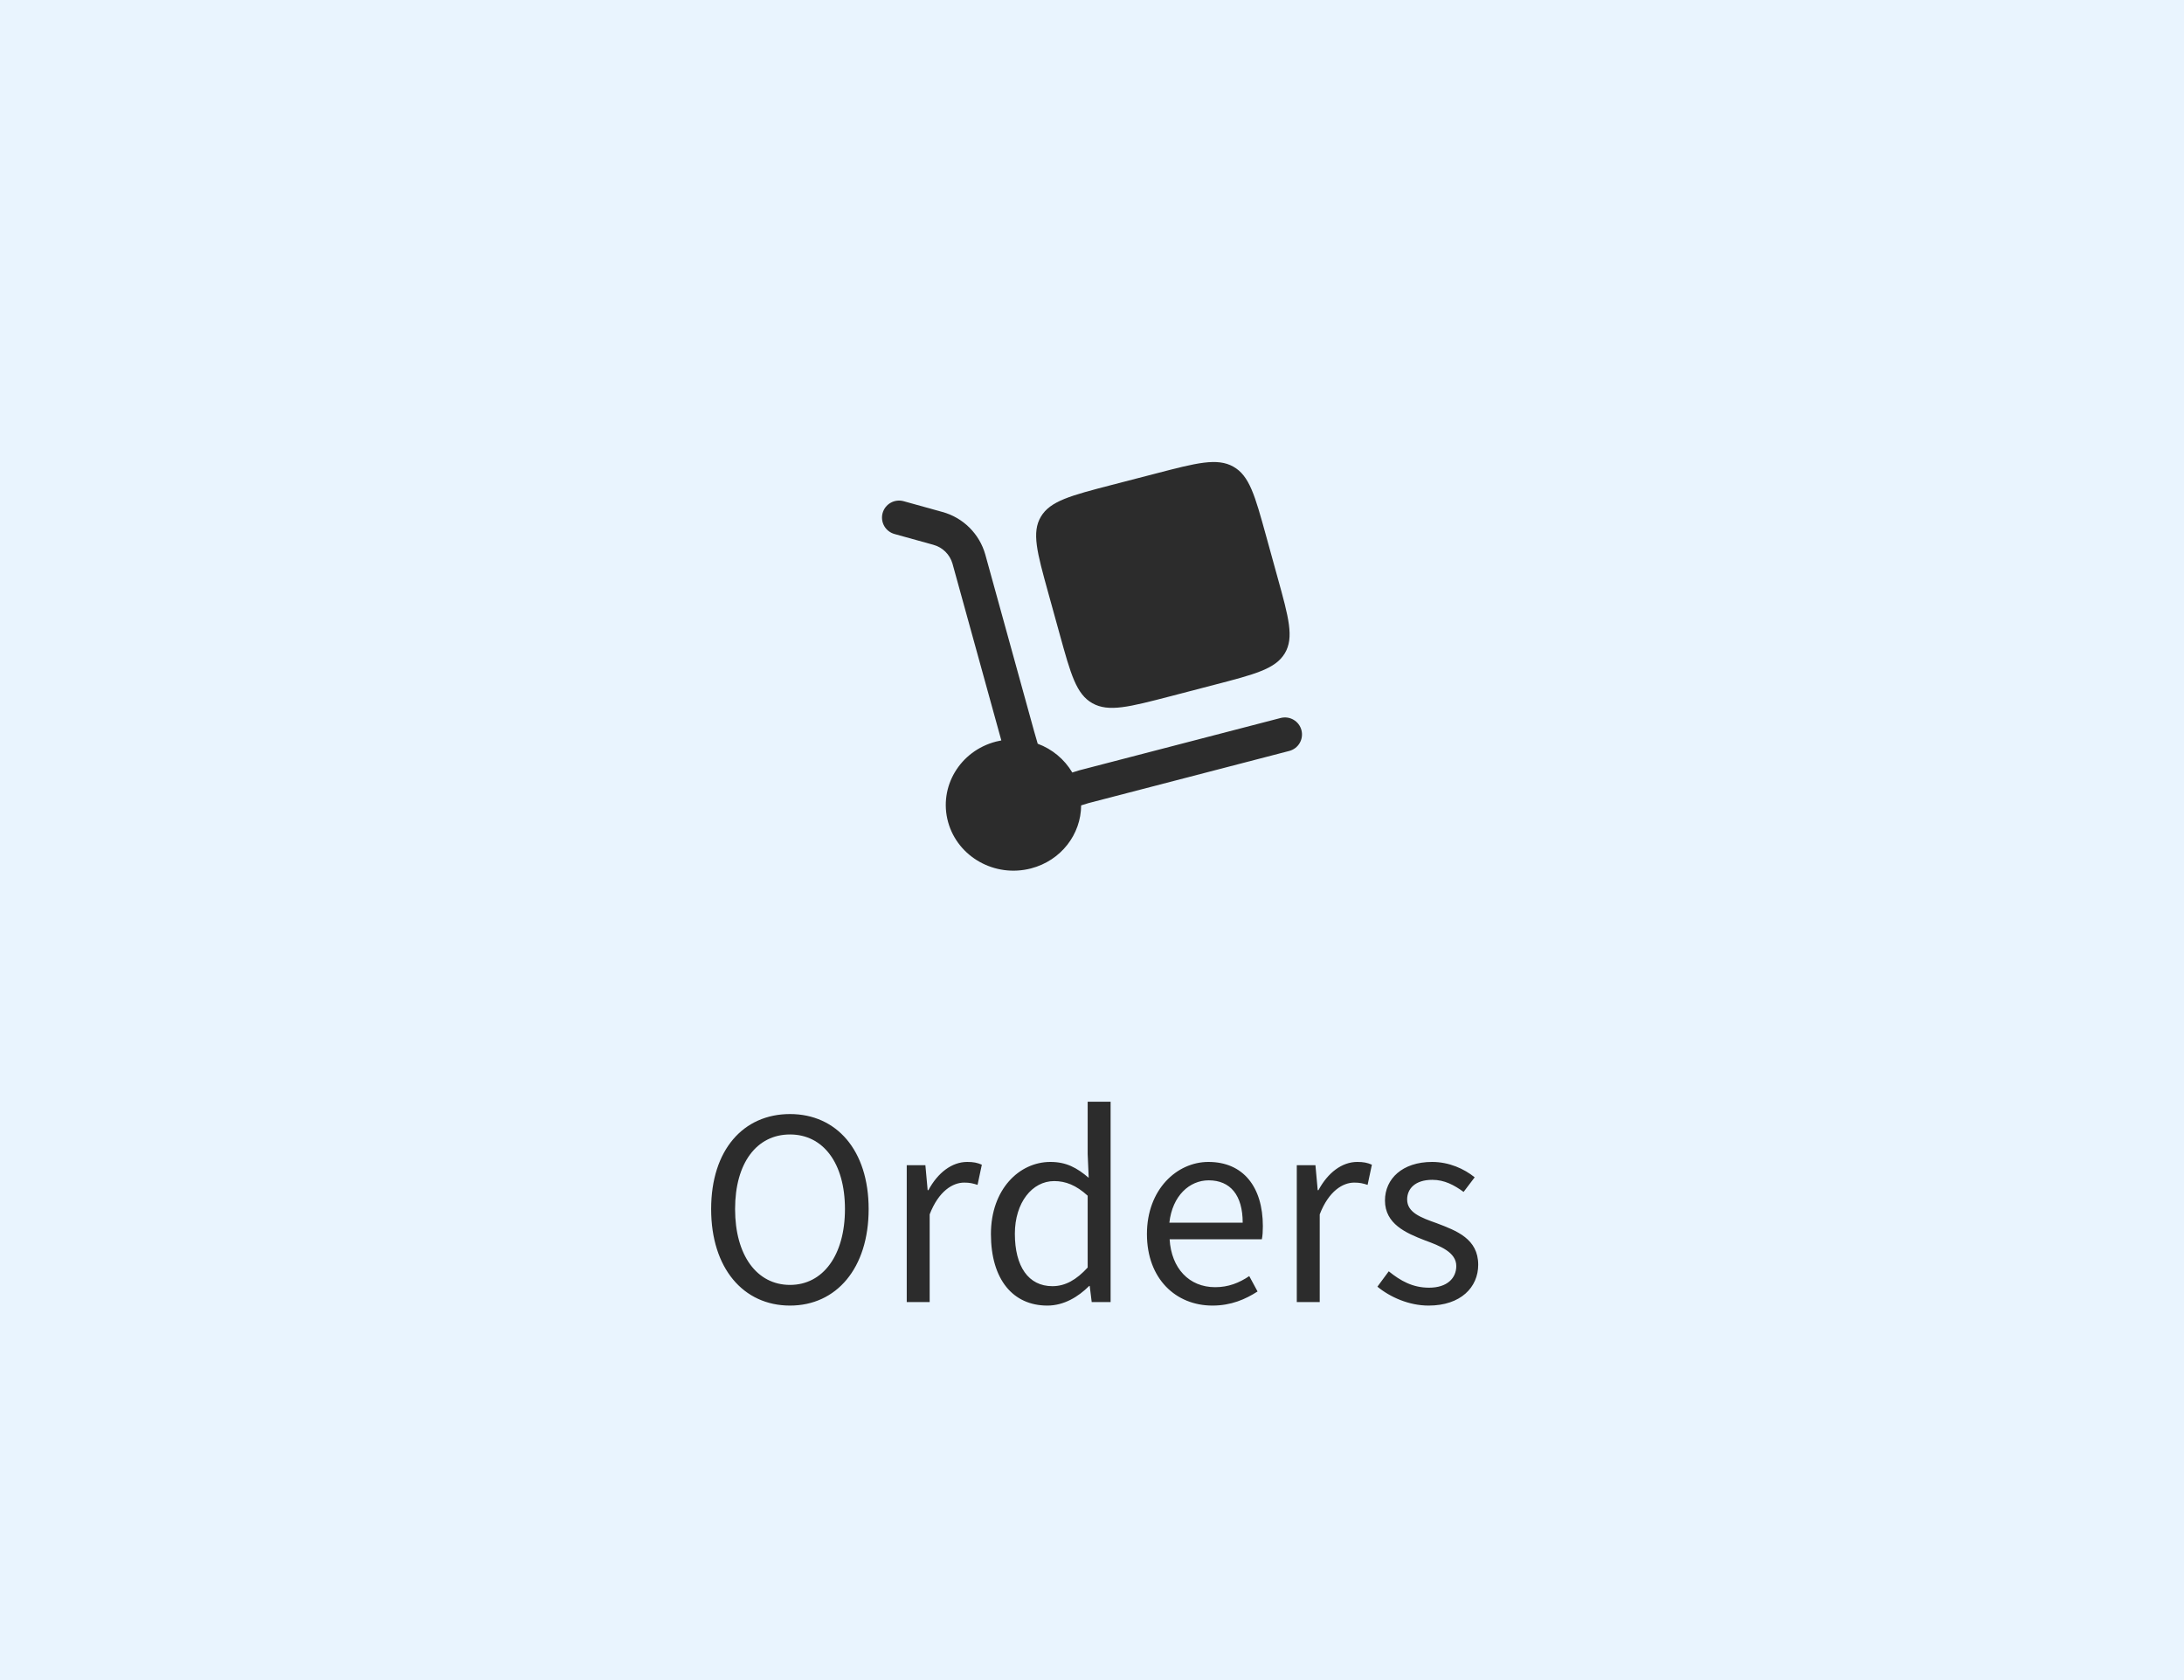 <svg width="104" height="80" viewBox="0 0 104 80" fill="none" xmlns="http://www.w3.org/2000/svg">
<rect width="104" height="80" fill="#E9F4FE"/>
<path d="M49.907 28.195L50.464 30.209C50.988 32.106 51.25 33.055 52.021 33.487C52.792 33.919 53.77 33.664 55.727 33.156L57.802 32.615C59.759 32.107 60.737 31.853 61.183 31.106C61.628 30.358 61.367 29.409 60.841 27.512L60.285 25.499C59.761 23.601 59.498 22.651 58.729 22.22C57.957 21.788 56.978 22.043 55.022 22.552L52.946 23.09C50.989 23.598 50.011 23.854 49.567 24.602C49.121 25.349 49.383 26.298 49.907 28.195Z" fill="#2C2C2C"/>
<path d="M42.029 24.43C42.058 24.327 42.106 24.231 42.172 24.147C42.238 24.063 42.319 23.993 42.412 23.941C42.505 23.888 42.607 23.855 42.713 23.842C42.818 23.829 42.926 23.837 43.028 23.865L44.869 24.376C45.357 24.508 45.803 24.765 46.162 25.121C46.521 25.477 46.782 25.919 46.919 26.406L49.244 34.823L49.415 35.414C50.105 35.669 50.686 36.152 51.061 36.784L51.396 36.68L60.985 34.188C61.088 34.162 61.195 34.155 61.301 34.17C61.406 34.185 61.508 34.22 61.599 34.274C61.691 34.328 61.772 34.399 61.836 34.484C61.9 34.569 61.947 34.666 61.974 34.769C62.001 34.872 62.007 34.979 61.992 35.085C61.978 35.19 61.942 35.292 61.888 35.384C61.834 35.476 61.763 35.556 61.678 35.62C61.593 35.684 61.496 35.731 61.393 35.758L51.84 38.24L51.483 38.35C51.477 39.724 50.529 40.98 49.094 41.352C47.375 41.799 45.608 40.809 45.147 39.142C44.687 37.474 45.707 35.759 47.426 35.313C47.511 35.291 47.596 35.272 47.682 35.257L45.356 26.837C45.293 26.621 45.176 26.424 45.015 26.267C44.854 26.11 44.655 25.997 44.437 25.939L42.595 25.428C42.492 25.399 42.396 25.351 42.312 25.285C42.228 25.22 42.158 25.139 42.105 25.046C42.053 24.953 42.019 24.851 42.006 24.745C41.993 24.64 42.001 24.532 42.029 24.43Z" fill="#2C2C2C"/>
<path d="M37.62 62.168C35.4 62.168 33.864 60.392 33.864 57.572C33.864 54.752 35.4 53.048 37.62 53.048C39.828 53.048 41.364 54.764 41.364 57.572C41.364 60.392 39.828 62.168 37.62 62.168ZM37.62 61.184C39.192 61.184 40.236 59.768 40.236 57.572C40.236 55.376 39.192 54.02 37.62 54.02C36.036 54.02 35.004 55.376 35.004 57.572C35.004 59.768 36.036 61.184 37.62 61.184ZM43.178 62V55.484H44.066L44.174 56.672H44.21C44.654 55.844 45.326 55.328 46.058 55.328C46.346 55.328 46.538 55.364 46.754 55.46L46.55 56.42C46.322 56.348 46.178 56.312 45.914 56.312C45.374 56.312 44.702 56.708 44.27 57.824V62H43.178ZM49.874 62.168C48.242 62.168 47.187 60.932 47.187 58.76C47.187 56.636 48.531 55.328 50.019 55.328C50.775 55.328 51.279 55.604 51.843 56.084L51.794 54.956V52.46H52.886V62H51.986L51.891 61.232H51.867C51.35 61.748 50.666 62.168 49.874 62.168ZM50.114 61.244C50.727 61.244 51.255 60.944 51.794 60.356V56.936C51.242 56.432 50.739 56.24 50.199 56.24C49.154 56.24 48.327 57.26 48.327 58.748C48.327 60.308 48.974 61.244 50.114 61.244ZM57.736 62.168C55.996 62.168 54.616 60.896 54.616 58.76C54.616 56.636 56.044 55.328 57.544 55.328C59.2 55.328 60.136 56.516 60.136 58.388C60.136 58.616 60.124 58.844 60.088 59.012H55.696C55.78 60.392 56.62 61.292 57.868 61.292C58.492 61.292 59.008 61.088 59.488 60.764L59.884 61.496C59.308 61.868 58.624 62.168 57.736 62.168ZM55.684 58.22H59.176C59.176 56.912 58.588 56.204 57.556 56.204C56.644 56.204 55.828 56.936 55.684 58.22ZM61.752 62V55.484H62.64L62.748 56.672H62.784C63.228 55.844 63.9 55.328 64.632 55.328C64.92 55.328 65.112 55.364 65.328 55.46L65.124 56.42C64.896 56.348 64.752 56.312 64.488 56.312C63.948 56.312 63.276 56.708 62.844 57.824V62H61.752ZM68.027 62.168C67.103 62.168 66.203 61.772 65.591 61.268L66.131 60.536C66.695 60.992 67.271 61.316 68.051 61.316C68.915 61.316 69.347 60.86 69.347 60.284C69.347 59.624 68.567 59.324 67.847 59.06C66.947 58.712 65.951 58.28 65.951 57.164C65.951 56.132 66.779 55.328 68.195 55.328C68.999 55.328 69.719 55.652 70.223 56.06L69.695 56.756C69.251 56.432 68.783 56.18 68.207 56.18C67.379 56.18 67.007 56.612 67.007 57.116C67.007 57.74 67.667 57.98 68.411 58.244C69.359 58.604 70.391 58.988 70.391 60.224C70.391 61.292 69.563 62.168 68.027 62.168Z" fill="#2C2C2C"/>
</svg>

